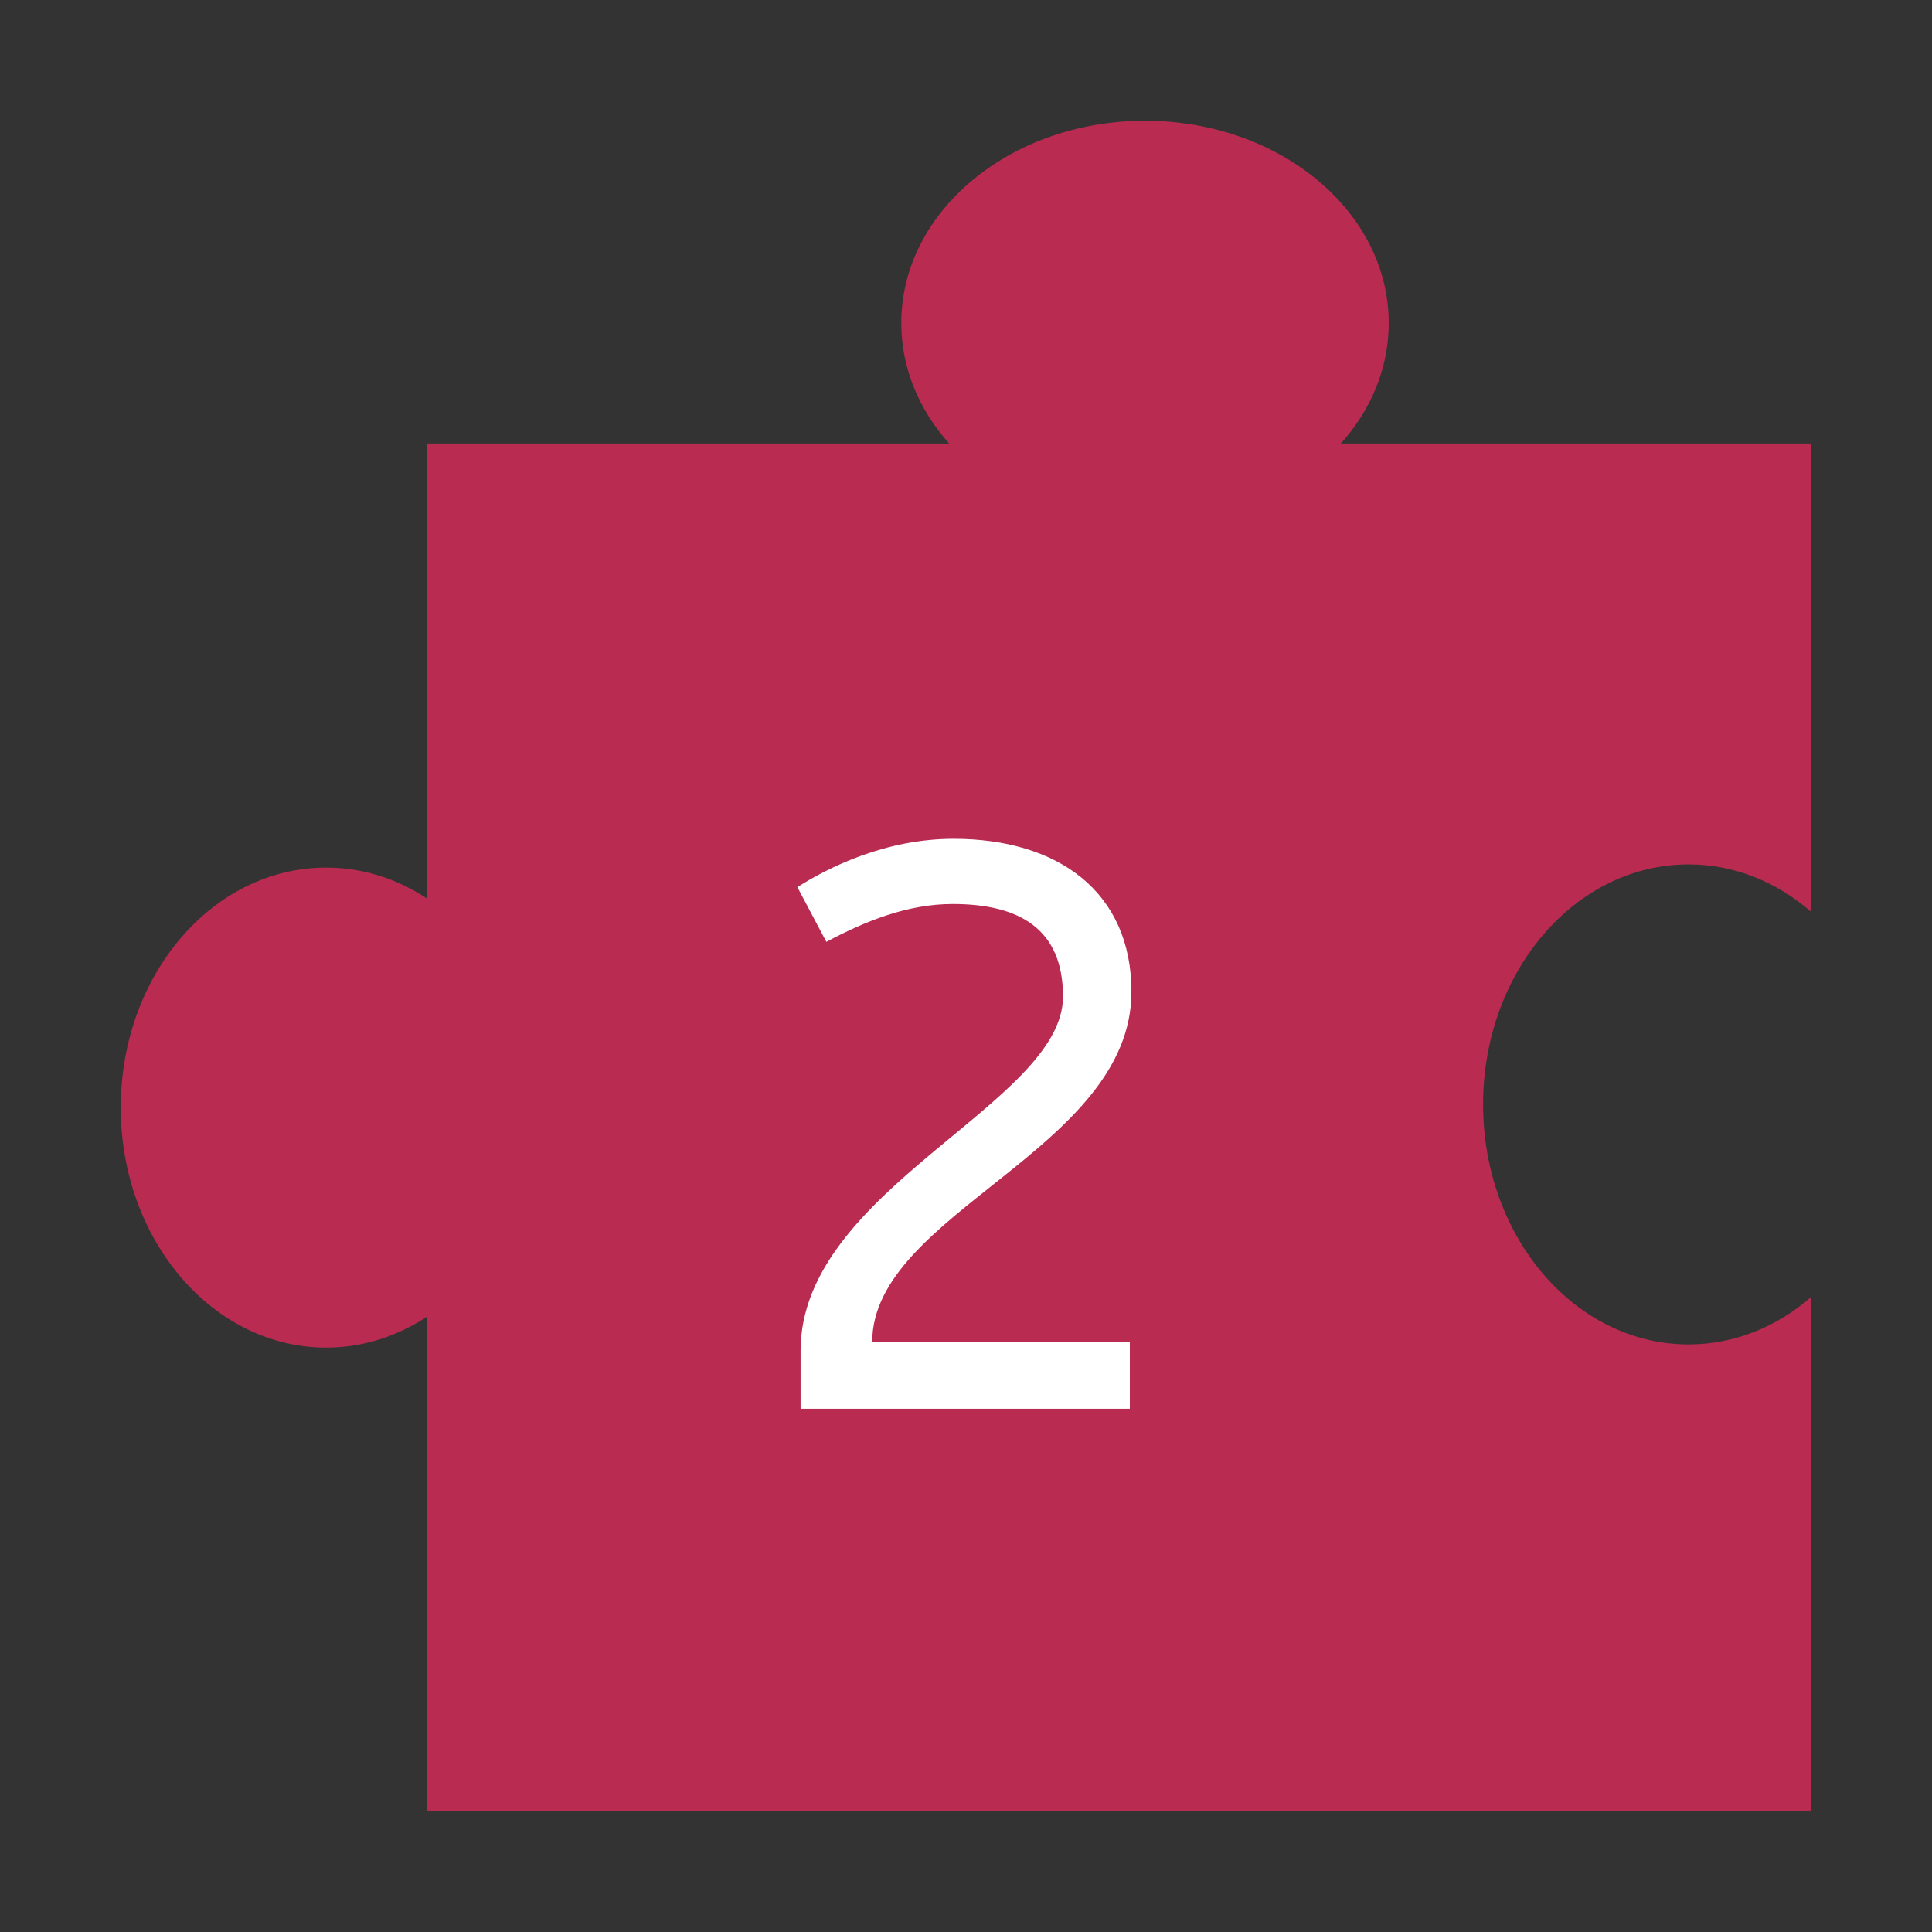 <svg clip-rule="evenodd" fill-rule="evenodd" stroke-linejoin="round" stroke-miterlimit="2" viewBox="0 0 48 48" xmlns="http://www.w3.org/2000/svg"><rect x="0" y="0" width="48" height="48" fill="#333333" stroke="none"/><g fill-rule="nonzero"><path d="m41.951 33.402c-2.819 0-5.104-2.67-5.104-5.963s2.285-5.963 5.104-5.963c1.143 0 2.198.439 3.049 1.18v-11.636h-11.687c.748-.836 1.19-1.872 1.19-2.993 0-2.776-2.711-5.027-6.055-5.027-3.345 0-6.056 2.251-6.056 5.027 0 1.121.442 2.157 1.19 2.993h-12.966v11.308c-.741-.491-1.598-.773-2.512-.773-2.819 0-5.104 2.669-5.104 5.963 0 3.293 2.285 5.963 5.104 5.963.914 0 1.771-.282 2.512-.773v12.292h34.384v-12.778c-.851.741-1.906 1.18-3.049 1.18z" fill="#b92b51"/><path d="m28.07 35v-1.66h-6.4c0-3.2 6.44-4.78 6.44-8.7 0-2.48-1.82-3.8-4.42-3.8-1.7 0-3.12.72-3.88 1.2l.72 1.36c.98-.52 2.02-.94 3.14-.94 1.66 0 2.74.62 2.74 2.3 0 2.66-6.52 4.78-6.52 8.8v1.44z" fill="#fff"/></g></svg>